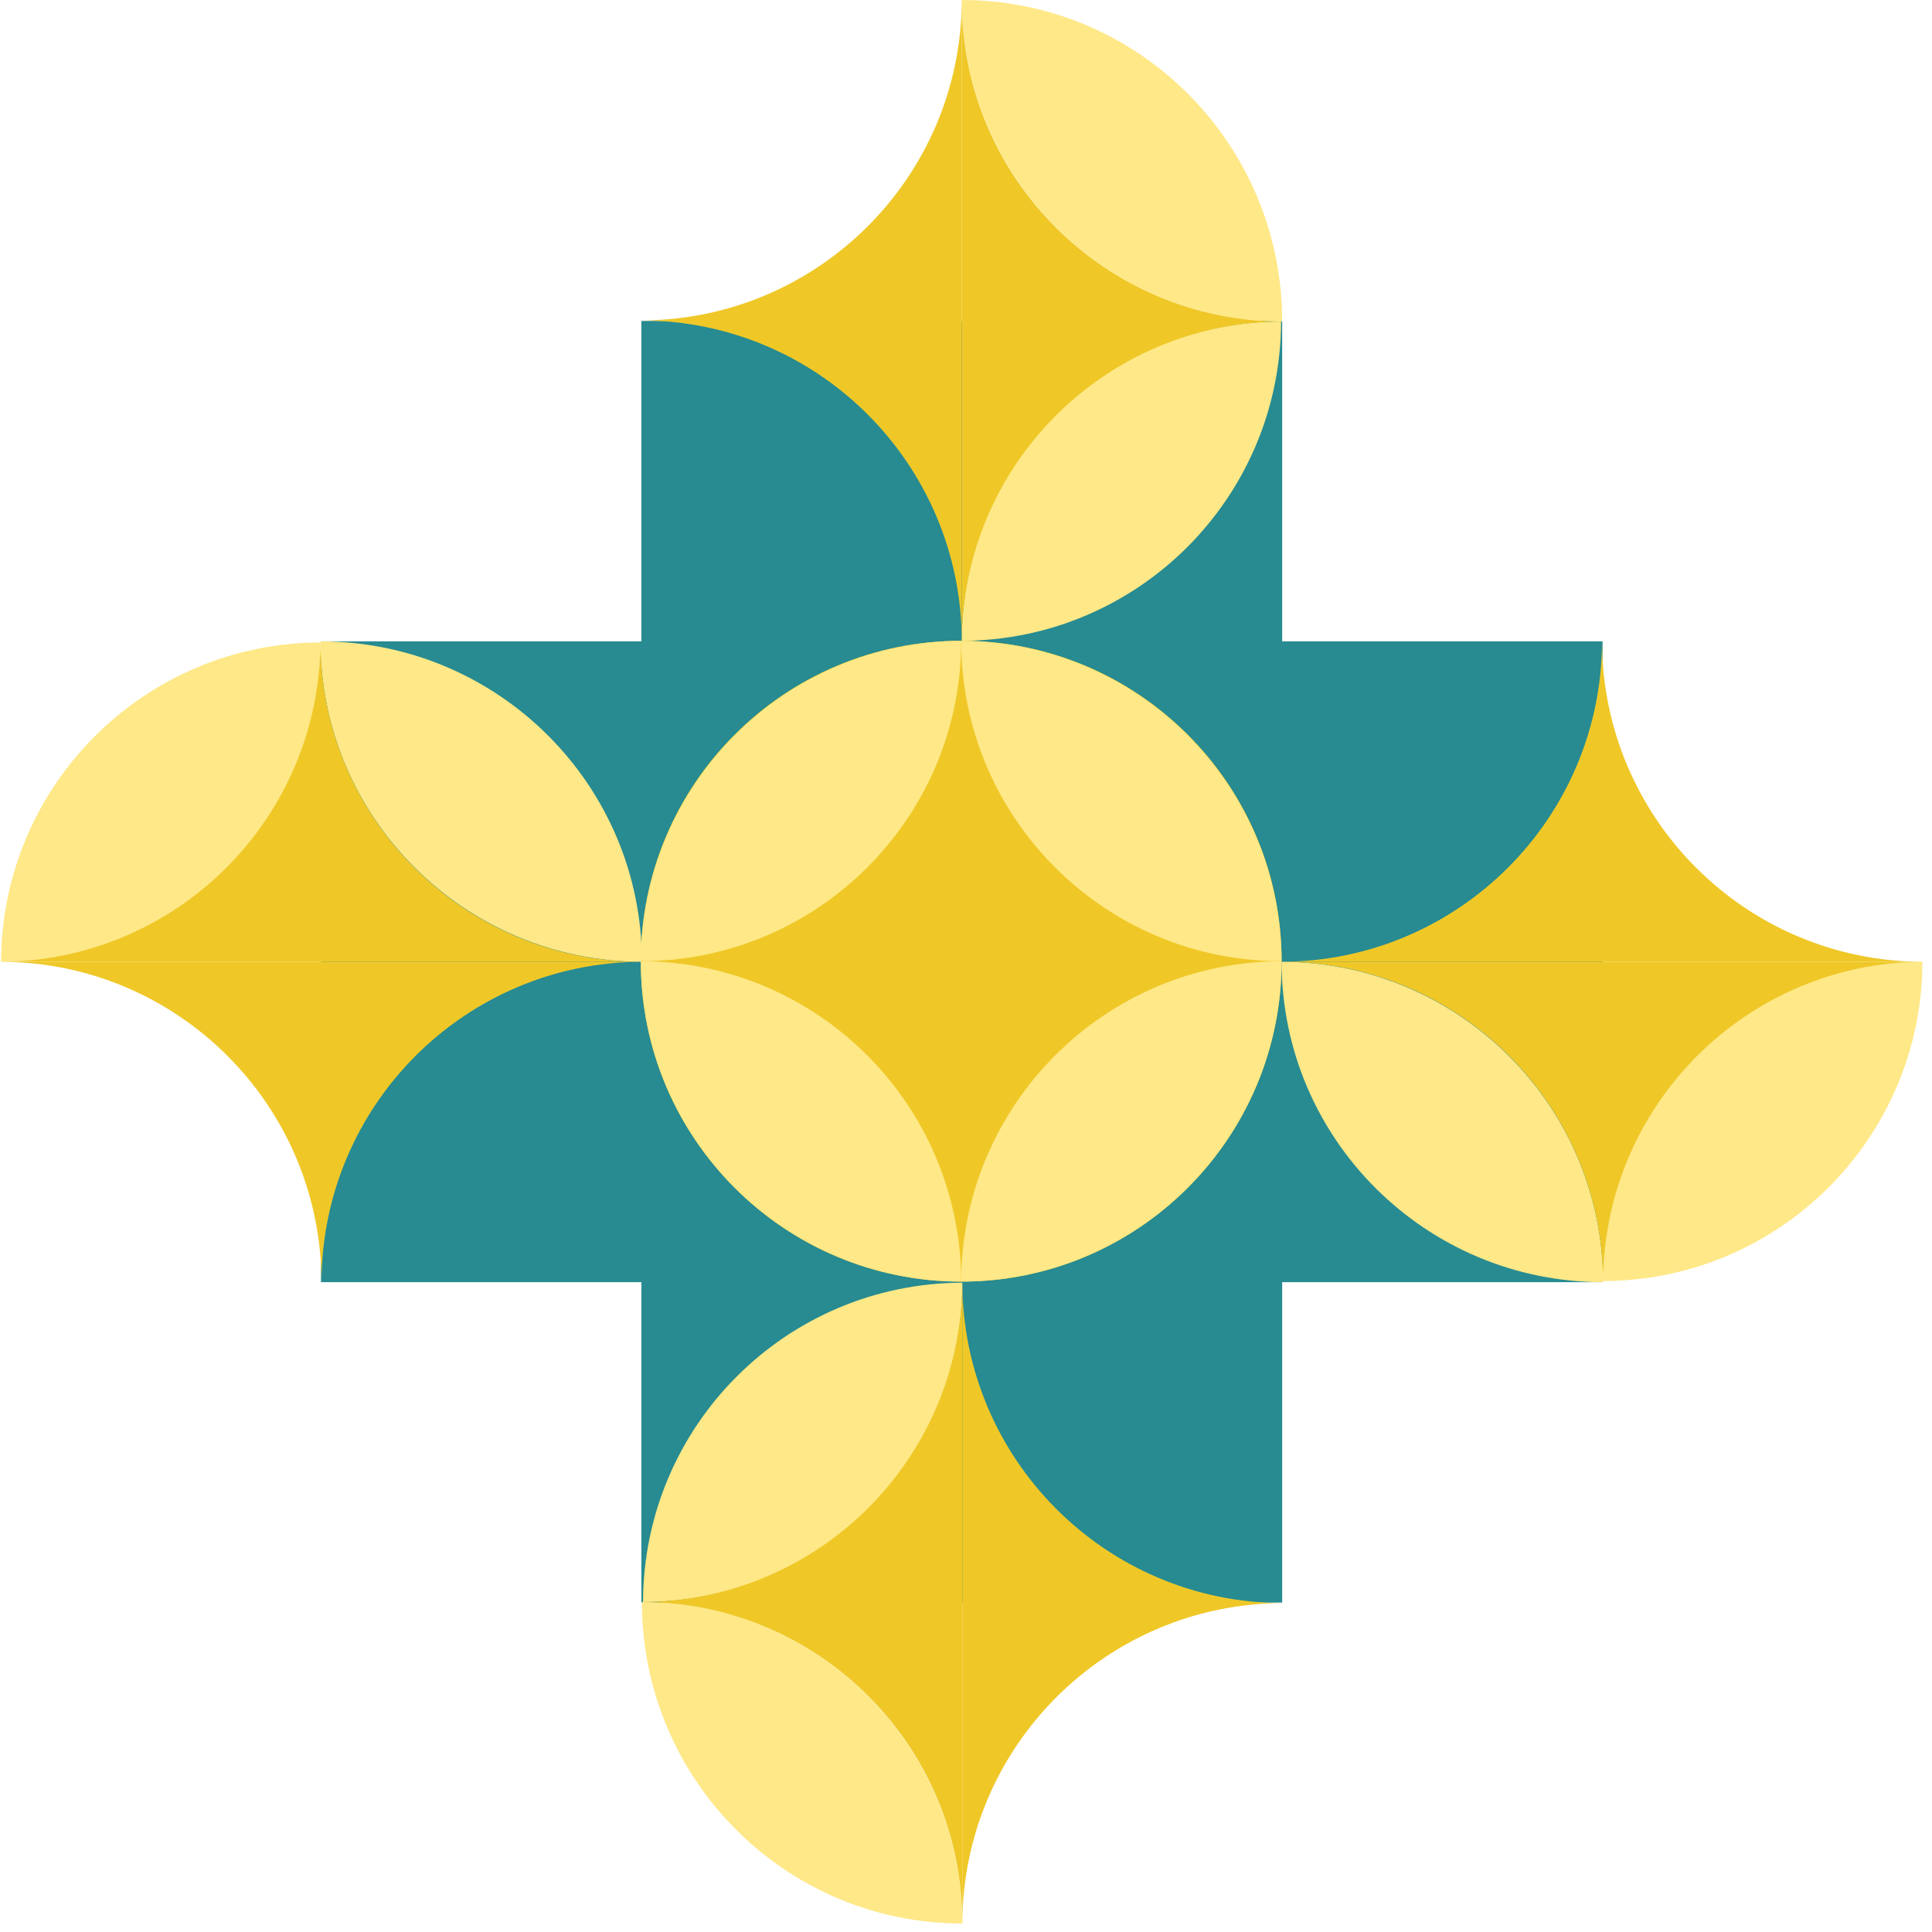 <svg width="183" height="183" viewBox="0 0 183 183" fill="none" xmlns="http://www.w3.org/2000/svg">
<path d="M121.448 30.4H60.75V151.796H121.448V30.4Z" fill="#278B91"/>
<path d="M30.401 60.749V121.447L151.797 121.447L151.797 60.749L30.401 60.749Z" fill="#278B91"/>
<path d="M60.697 91.046C60.697 107.807 74.284 121.395 91.046 121.395C107.807 121.395 121.395 107.807 121.395 91.046C121.395 74.285 107.807 60.697 91.046 60.697C74.284 60.697 60.697 74.285 60.697 91.046Z" fill="#EFC828"/>
<path d="M60.697 91.046C60.697 107.807 74.284 121.395 91.046 121.395C91.006 104.652 77.44 91.086 60.697 91.046Z" fill="#FFE887"/>
<path d="M91.046 60.697C91.046 77.459 104.633 91.046 121.395 91.046C121.355 74.303 107.789 60.737 91.046 60.697Z" fill="#FFE887"/>
<path d="M91.046 60.697C91.046 77.458 77.459 91.046 60.698 91.046C60.738 74.303 74.303 60.738 91.046 60.697Z" fill="#FFE887"/>
<path d="M91.046 121.395C107.807 121.395 121.395 107.807 121.395 91.046C104.651 91.086 91.085 104.652 91.046 121.395Z" fill="#FFE887"/>
<path d="M121.449 30.455C121.449 13.636 107.861 0.001 91.099 0.001C91.139 16.802 104.705 30.414 121.449 30.455Z" fill="#FFE887"/>
<path d="M91.099 60.699C91.099 43.995 104.639 30.454 121.343 30.453C121.303 47.139 107.785 60.658 91.099 60.699Z" fill="#FFE887"/>
<path fill-rule="evenodd" clip-rule="evenodd" d="M91.099 0.001L91.099 60.699C74.338 60.699 60.75 47.111 60.75 30.349C60.75 13.588 74.338 0.001 91.099 0.001ZM91.099 0.001C74.338 0.001 60.75 13.588 60.75 30.349C77.493 30.31 91.059 16.744 91.099 0.001ZM60.75 30.349C77.493 30.389 91.059 43.955 91.099 60.699C74.338 60.699 60.75 47.111 60.75 30.349Z" fill="#EFC828"/>
<path fill-rule="evenodd" clip-rule="evenodd" d="M91.1 0.105L91.1 60.803C107.861 60.803 121.449 47.216 121.449 30.455C121.449 13.693 107.861 0.105 91.1 0.105ZM91.1 0.105C107.861 0.105 121.449 13.693 121.449 30.455C104.705 30.415 91.14 16.849 91.1 0.105ZM121.449 30.455C104.705 30.494 91.14 44.059 91.1 60.803C107.861 60.803 121.449 47.216 121.449 30.455Z" fill="#EFC828"/>
<path d="M60.803 151.743C60.803 168.561 74.391 182.196 91.153 182.196C91.113 165.395 77.547 151.783 60.803 151.743Z" fill="#FFE887"/>
<path d="M91.153 121.499C91.153 138.202 77.613 151.743 60.909 151.744C60.949 135.058 74.467 121.539 91.153 121.499Z" fill="#FFE887"/>
<path fill-rule="evenodd" clip-rule="evenodd" d="M91.153 182.196L91.153 121.499C107.914 121.499 121.502 135.087 121.502 151.848C121.502 168.609 107.914 182.196 91.153 182.196ZM91.153 182.196C107.914 182.196 121.502 168.609 121.502 151.848C104.759 151.888 91.193 165.453 91.153 182.196ZM121.502 151.848C104.759 151.808 91.193 138.242 91.153 121.499C107.914 121.499 121.502 135.087 121.502 151.848Z" fill="#EFC828"/>
<path fill-rule="evenodd" clip-rule="evenodd" d="M91.152 182.092L91.152 121.395C74.391 121.395 60.803 134.981 60.803 151.743C60.803 168.504 74.391 182.092 91.152 182.092ZM91.152 182.092C74.391 182.092 60.803 168.504 60.803 151.743C77.546 151.782 91.112 165.349 91.152 182.092ZM60.803 151.743C77.546 151.703 91.112 138.138 91.152 121.395C74.391 121.395 60.803 134.981 60.803 151.743Z" fill="#EFC828"/>
<path d="M30.348 60.75C47.167 60.75 60.801 74.338 60.802 91.1C44.001 91.061 30.389 77.495 30.348 60.75Z" fill="#FFE887"/>
<path d="M0.104 91.1C16.808 91.1 30.349 77.56 30.349 60.856C13.663 60.896 0.144 74.415 0.104 91.1Z" fill="#FFE887"/>
<path fill-rule="evenodd" clip-rule="evenodd" d="M60.802 91.1L0.104 91.1C0.104 107.862 13.692 121.449 30.453 121.449C47.215 121.449 60.802 107.862 60.802 91.1ZM60.802 91.1C60.802 107.862 47.215 121.449 30.453 121.449C30.493 104.706 44.059 91.14 60.802 91.1ZM30.453 121.449C30.414 104.706 16.848 91.14 0.104 91.1C0.104 107.862 13.692 121.449 30.453 121.449Z" fill="#EFC828"/>
<path fill-rule="evenodd" clip-rule="evenodd" d="M60.698 91.099L-2.65328e-06 91.099C-4.85125e-06 74.338 13.587 60.75 30.348 60.75C47.109 60.75 60.698 74.338 60.698 91.099ZM60.698 91.099C60.698 74.338 47.109 60.75 30.348 60.75C30.388 77.494 43.954 91.059 60.698 91.099ZM30.348 60.75C30.308 77.494 16.743 91.059 -2.65328e-06 91.099C-4.85125e-06 74.338 13.587 60.75 30.348 60.75Z" fill="#EFC828"/>
<path d="M151.849 121.449C135.03 121.449 121.396 107.861 121.395 91.099C138.196 91.139 151.809 104.705 151.849 121.449Z" fill="#FFE887"/>
<path d="M182.093 91.099C165.39 91.099 151.849 104.639 151.848 121.343C168.534 121.303 182.053 107.785 182.093 91.099Z" fill="#FFE887"/>
<path fill-rule="evenodd" clip-rule="evenodd" d="M121.395 91.099L182.093 91.099C182.093 74.338 168.505 60.75 151.744 60.75C134.983 60.75 121.395 74.338 121.395 91.099ZM121.395 91.099C121.395 74.338 134.983 60.75 151.744 60.75C151.704 77.493 138.139 91.059 121.395 91.099ZM151.744 60.75C151.784 77.493 165.35 91.059 182.093 91.099C182.093 74.338 168.505 60.75 151.744 60.75Z" fill="#EFC828"/>
<path fill-rule="evenodd" clip-rule="evenodd" d="M121.5 91.1L182.197 91.1C182.197 107.861 168.61 121.449 151.849 121.449C135.088 121.449 121.5 107.861 121.5 91.1ZM121.5 91.1C121.5 107.861 135.088 121.449 151.849 121.449C151.809 104.705 138.243 91.14 121.5 91.1ZM151.849 121.449C151.889 104.705 165.454 91.14 182.197 91.1C182.197 107.861 168.61 121.449 151.849 121.449Z" fill="#EFC828"/>
</svg>
